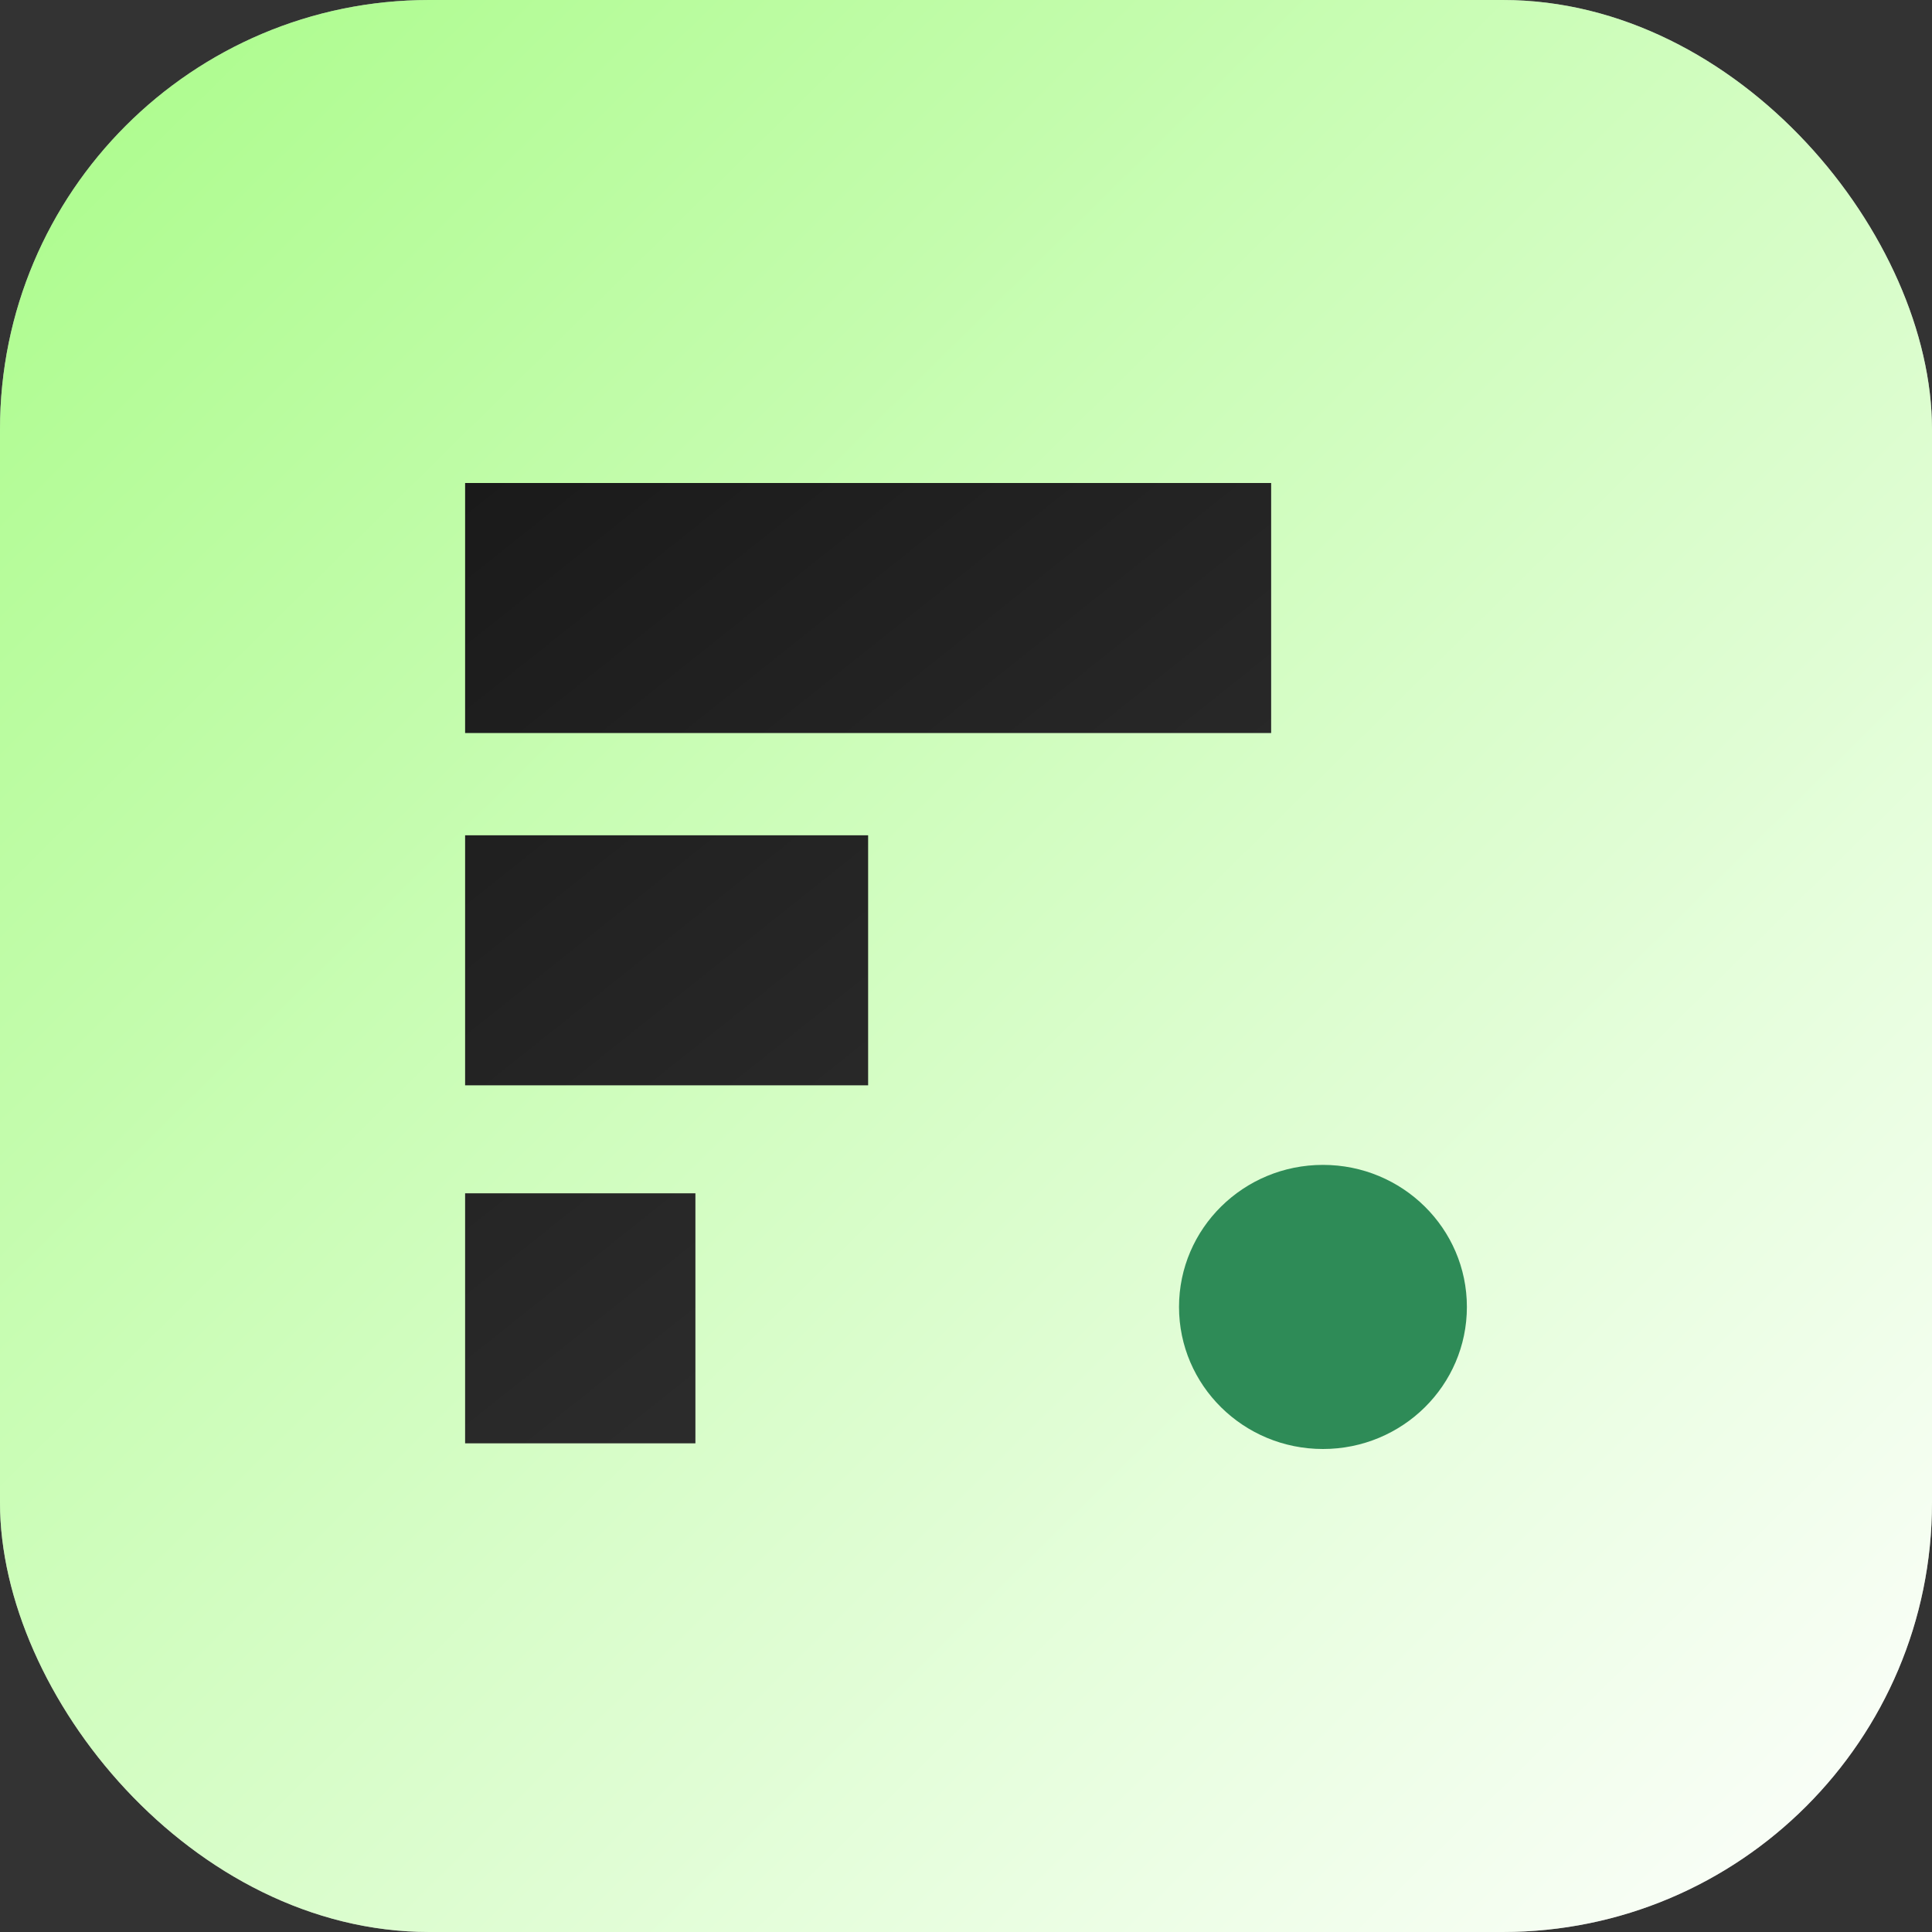 <svg width="108" height="108" viewBox="0 0 108 108" fill="none" xmlns="http://www.w3.org/2000/svg">
<rect x="0" y="0" width="108" height="108" fill="#333333" stroke="none"/>
<g clip-path="url(#clip0_105_1140)">
<path d="M108 0H0V108H108V0Z" fill="white"/>
<path opacity="0.5" d="M108 0H0V108H108V0Z" fill="url(#paint0_linear_105_1140)"/>
<path d="M71.058 27H26V40.977H71.058V27Z" fill="url(#paint1_linear_105_1140)"/>
<path d="M48.529 46.694H26V60.671H48.529V46.694Z" fill="url(#paint2_linear_105_1140)"/>
<path d="M38.874 66.706H26V80.682H38.874V66.706Z" fill="url(#paint3_linear_105_1140)"/>
<path d="M73.954 81C78.398 81 82 77.445 82 73.059C82 68.673 78.398 65.118 73.954 65.118C69.51 65.118 65.908 68.673 65.908 73.059C65.908 77.445 69.51 81 73.954 81Z" fill="#2E8B57"/>
</g>
<defs>
<linearGradient id="paint0_linear_105_1140" x1="0" y1="0" x2="108" y2="109.454" gradientUnits="userSpaceOnUse">
<stop stop-color="#56F915"/>
<stop offset="1" stop-color="white"/>
</linearGradient>
<linearGradient id="paint1_linear_105_1140" x1="26" y1="27" x2="74.07" y2="87.319" gradientUnits="userSpaceOnUse">
<stop stop-color="#1A1A1A"/>
<stop offset="0.7" stop-color="#2D2D2D"/>
<stop offset="1" stop-color="#404040"/>
</linearGradient>
<linearGradient id="paint2_linear_105_1140" x1="26" y1="27" x2="74.07" y2="87.319" gradientUnits="userSpaceOnUse">
<stop stop-color="#1A1A1A"/>
<stop offset="0.7" stop-color="#2D2D2D"/>
<stop offset="1" stop-color="#404040"/>
</linearGradient>
<linearGradient id="paint3_linear_105_1140" x1="26" y1="27" x2="74.07" y2="87.319" gradientUnits="userSpaceOnUse">
<stop stop-color="#1A1A1A"/>
<stop offset="0.7" stop-color="#2D2D2D"/>
<stop offset="1" stop-color="#404040"/>
</linearGradient>
<clipPath id="clip0_105_1140">
<rect width="108" height="108" rx="24" fill="white"/>
</clipPath>
</defs>
</svg>
